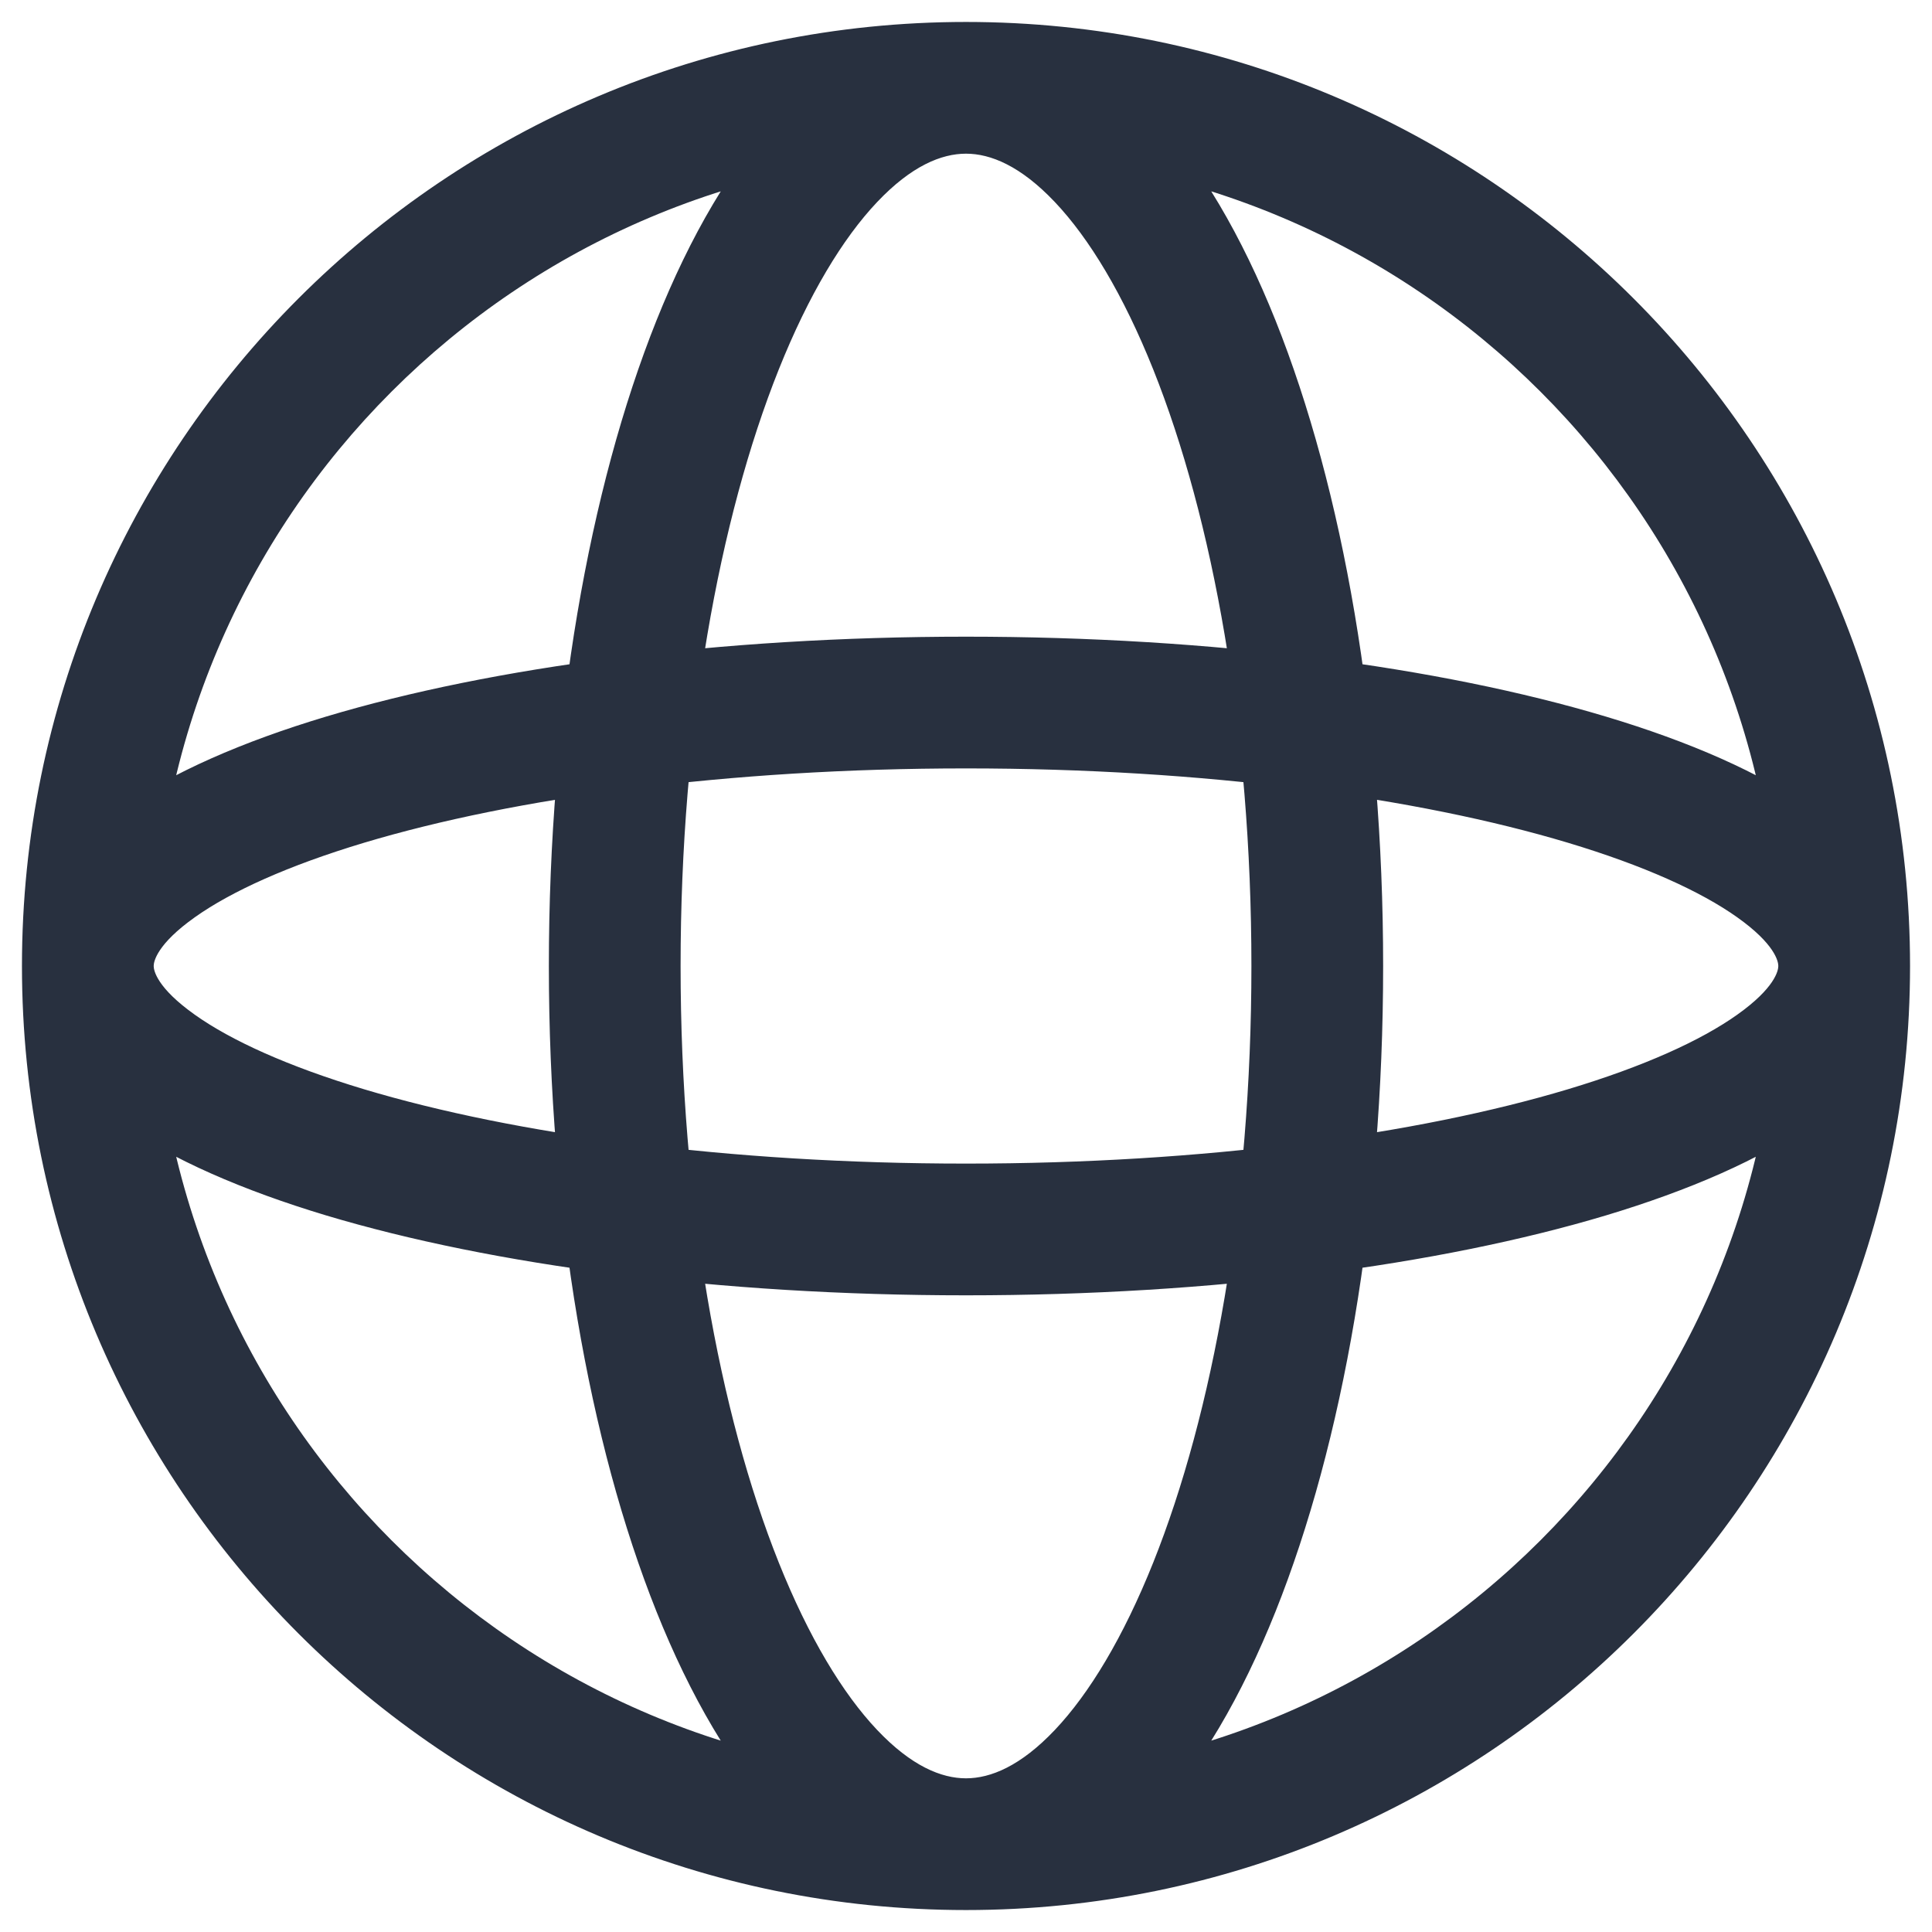 <svg width="22" height="22" viewBox="0 0 22 22" fill="none" xmlns="http://www.w3.org/2000/svg">
<path d="M20.25 11C20.25 16.109 16.109 20.25 11 20.25V21.75C16.937 21.75 21.75 16.937 21.75 11H20.25ZM11 20.25C5.891 20.25 1.75 16.109 1.75 11H0.25C0.25 16.937 5.063 21.75 11 21.75V20.25ZM1.75 11C1.75 5.891 5.891 1.75 11 1.75V0.25C5.063 0.25 0.25 5.063 0.25 11H1.75ZM11 1.75C16.109 1.75 20.25 5.891 20.25 11H21.75C21.75 5.063 16.937 0.25 11 0.25V1.75ZM14.25 11C14.25 13.69 13.812 16.092 13.132 17.793C12.791 18.645 12.404 19.285 12.012 19.699C11.622 20.111 11.28 20.25 11 20.25V21.75C11.825 21.75 12.535 21.329 13.102 20.73C13.667 20.132 14.142 19.307 14.525 18.35C15.292 16.431 15.75 13.832 15.75 11H14.25ZM11 20.25C10.72 20.25 10.378 20.111 9.988 19.699C9.596 19.285 9.209 18.645 8.868 17.793C8.188 16.092 7.75 13.69 7.75 11H6.25C6.25 13.832 6.708 16.431 7.475 18.35C7.858 19.307 8.333 20.132 8.898 20.73C9.465 21.329 10.175 21.75 11 21.75V20.25ZM7.75 11C7.75 8.31 8.188 5.908 8.868 4.207C9.209 3.355 9.596 2.715 9.988 2.301C10.378 1.889 10.72 1.75 11 1.75V0.25C10.175 0.25 9.465 0.671 8.898 1.271C8.333 1.868 7.858 2.693 7.475 3.65C6.708 5.569 6.25 8.168 6.25 11H7.75ZM11 1.75C11.28 1.75 11.622 1.889 12.012 2.301C12.404 2.715 12.791 3.355 13.132 4.207C13.812 5.908 14.25 8.31 14.25 11H15.75C15.75 8.168 15.292 5.569 14.525 3.65C14.142 2.693 13.667 1.868 13.102 1.271C12.535 0.671 11.825 0.25 11 0.25V1.75ZM11 13.25C8.291 13.25 5.867 12.92 4.144 12.403C3.279 12.143 2.633 11.849 2.22 11.556C1.787 11.249 1.75 11.051 1.75 11H0.25C0.25 11.778 0.772 12.368 1.352 12.78C1.951 13.204 2.77 13.556 3.713 13.84C5.611 14.409 8.187 14.75 11 14.75V13.25ZM1.75 11C1.75 10.949 1.787 10.751 2.22 10.444C2.633 10.151 3.279 9.857 4.144 9.597C5.867 9.08 8.291 8.75 11 8.75V7.25C8.187 7.25 5.611 7.591 3.713 8.16C2.77 8.443 1.951 8.796 1.352 9.221C0.772 9.632 0.25 10.222 0.25 11H1.75ZM11 8.75C13.71 8.75 16.134 9.08 17.856 9.597C18.721 9.857 19.367 10.151 19.78 10.444C20.213 10.751 20.25 10.949 20.25 11H21.75C21.75 10.222 21.228 9.632 20.648 9.221C20.049 8.796 19.23 8.443 18.287 8.16C16.389 7.591 13.813 7.25 11 7.25V8.75ZM20.25 11C20.25 11.051 20.213 11.249 19.78 11.556C19.367 11.849 18.721 12.143 17.856 12.403C16.134 12.92 13.71 13.25 11 13.25V14.75C13.813 14.75 16.389 14.409 18.287 13.84C19.23 13.556 20.049 13.204 20.648 12.78C21.228 12.368 21.75 11.778 21.75 11H20.25Z" fill="#28303F"/>
</svg>

